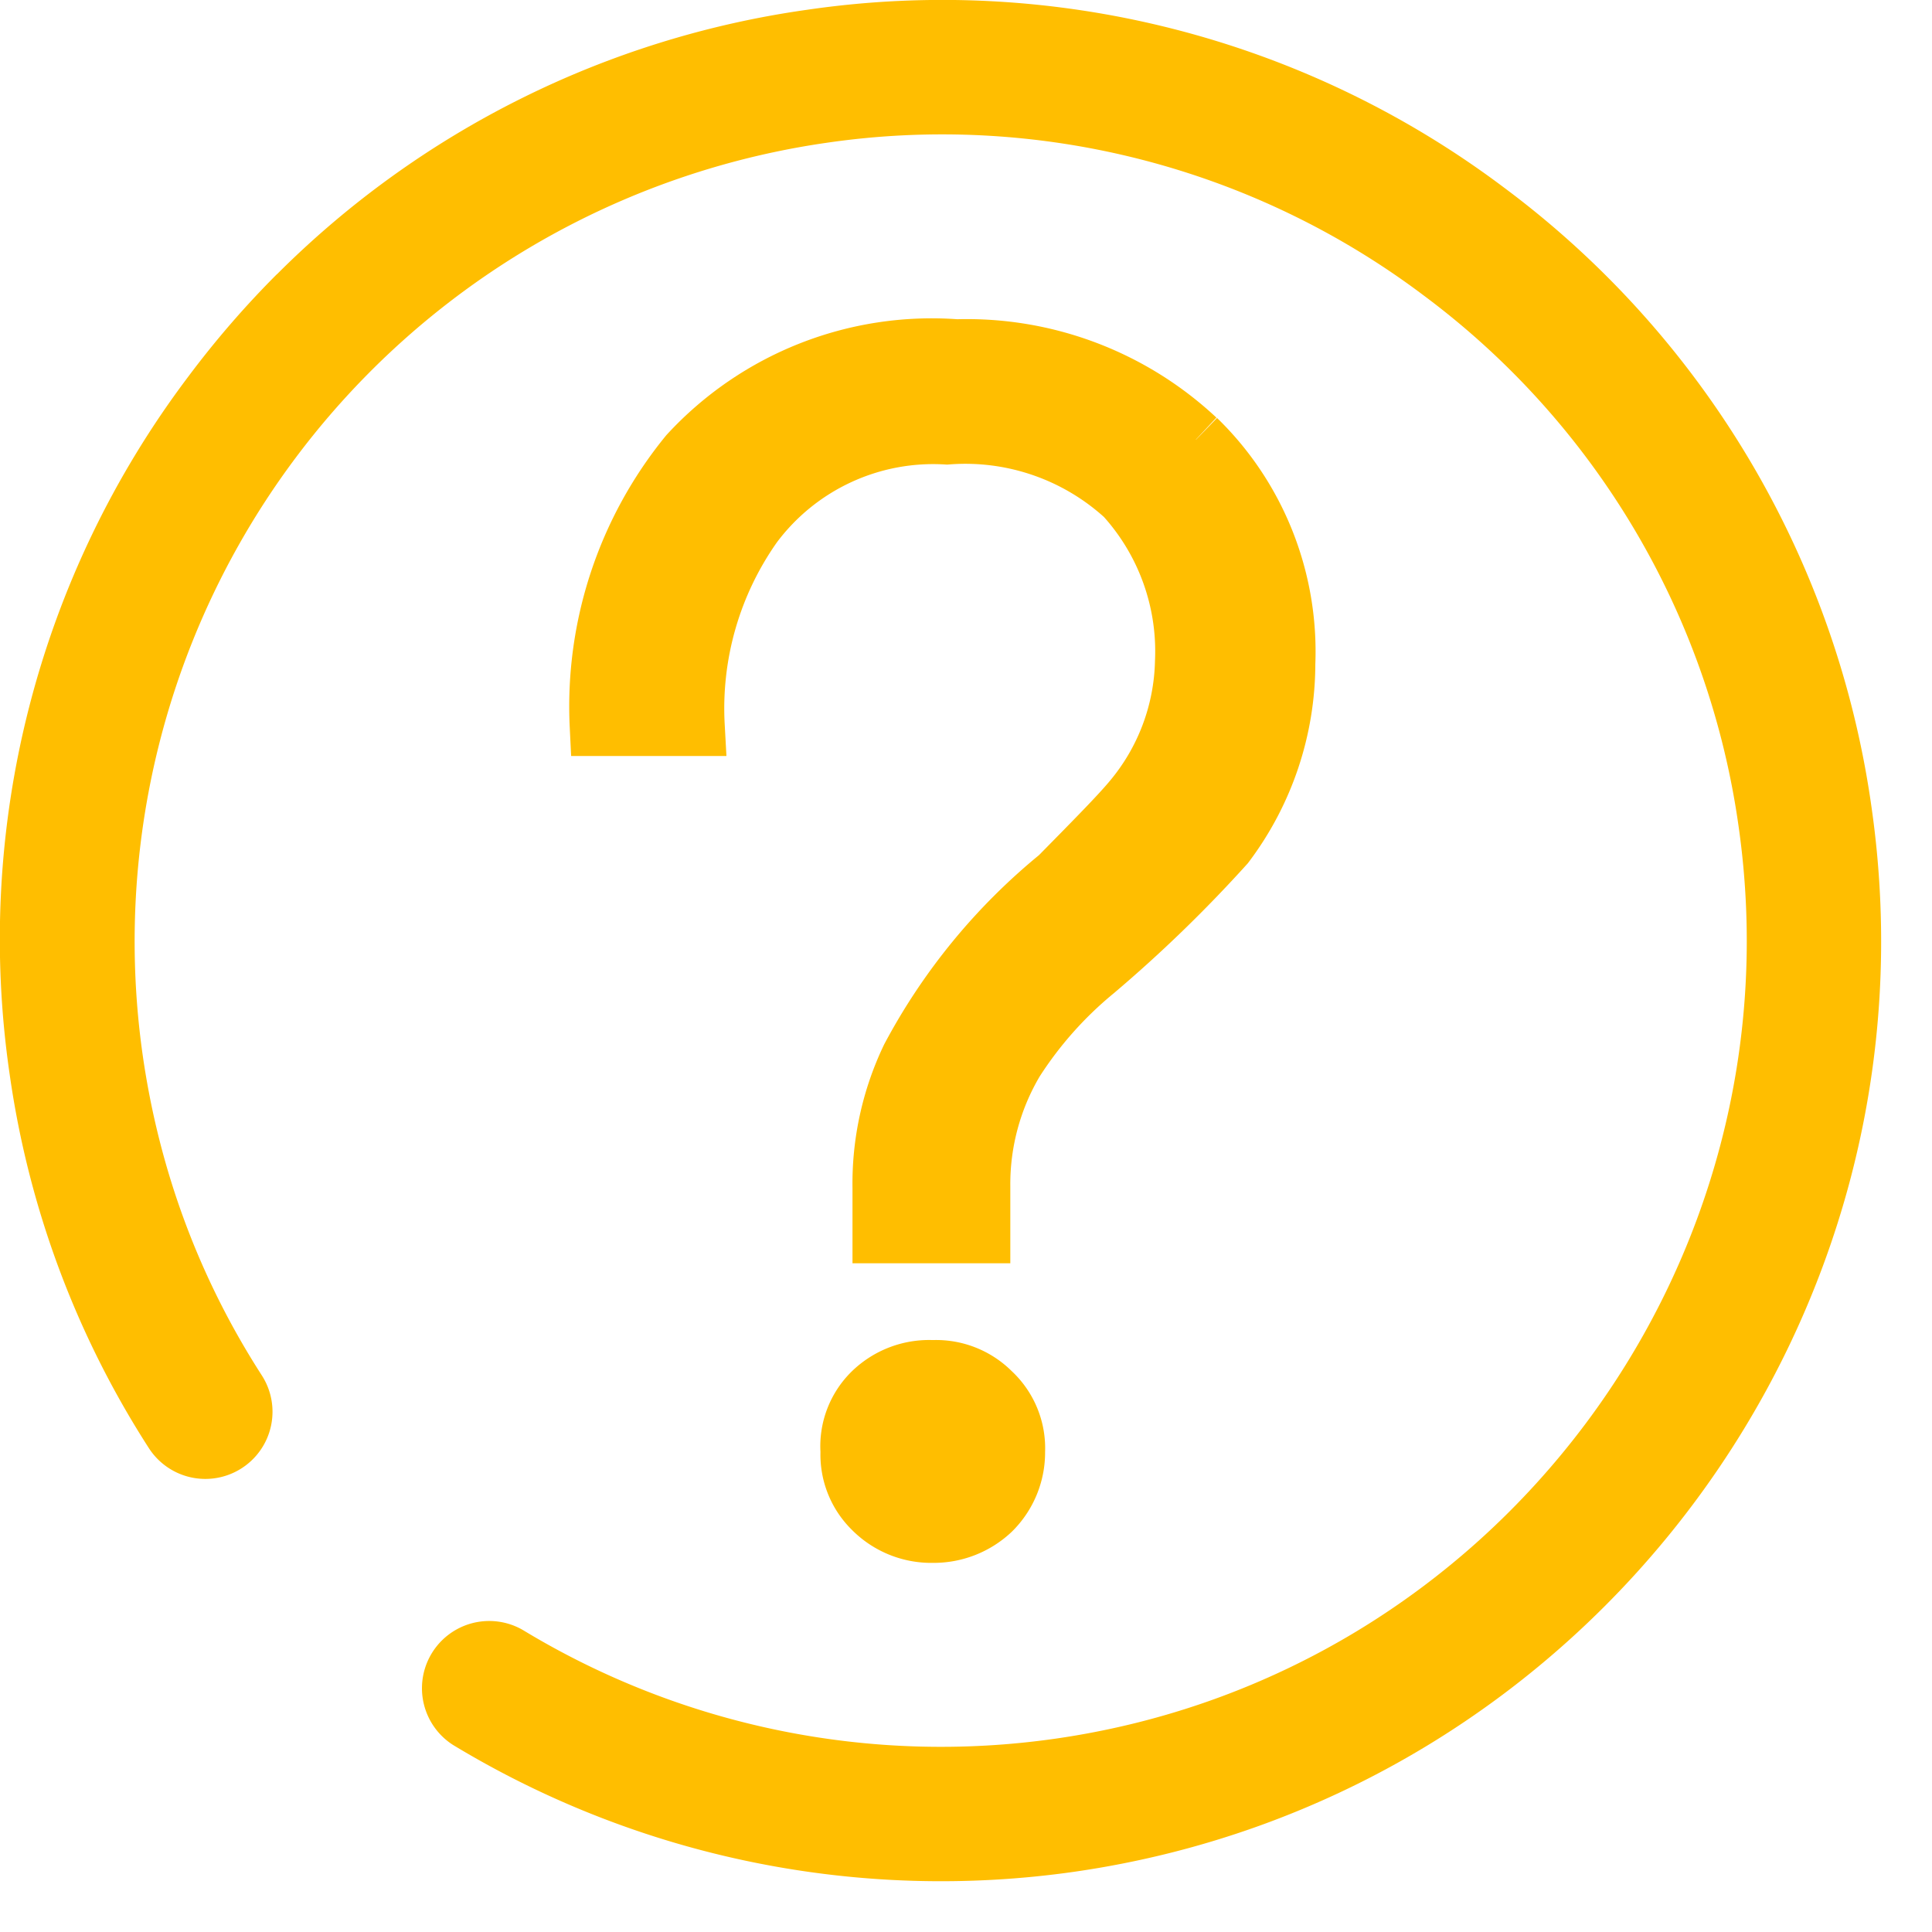 <svg width="16" height="16" viewBox="0 0 16 16" xmlns="http://www.w3.org/2000/svg"><title>help_icon</title><g fill="#FFBE00" fill-rule="evenodd"><path d="M2.294 2.271a7.731 7.731 0 0 1 4.39-2.19 7.737 7.737 0 0 1 5.775 1.475 7.74 7.74 0 0 1 3.04 5.128c.611 4.251-2.352 8.206-6.601 8.817a7.803 7.803 0 0 1-5.146-1.05.557.557 0 0 1 .578-.952 6.68 6.68 0 0 0 4.41.9c3.641-.522 6.18-3.912 5.658-7.557a6.63 6.63 0 0 0-2.606-4.394 6.627 6.627 0 0 0-4.95-1.265 6.682 6.682 0 0 0-5.66 7.557c.137.954.468 1.846.986 2.65a.556.556 0 0 1-.935.603A7.72 7.72 0 0 1 .08 8.897a7.735 7.735 0 0 1 1.477-5.775c.227-.304.473-.588.737-.852"/><path d="M8.205 11.535a.624.624 0 0 1 .2.485.67.67 0 0 1-.2.486.69.69 0 0 1-.48.187.676.676 0 0 1-.495-.202.624.624 0 0 1-.185-.47.617.617 0 0 1 .185-.486.668.668 0 0 1 .495-.187.639.639 0 0 1 .48.187m1.7-7.894c.497.482.766 1.158.738 1.854a2.486 2.486 0 0 1-.502 1.495c-.337.373-.697.722-1.08 1.046a3.217 3.217 0 0 0-.664.748 2.006 2.006 0 0 0-.28 1.039v.389H7.31v-.374a2.408 2.408 0 0 1 .236-1.077 4.898 4.898 0 0 1 1.227-1.494c.295-.3.502-.509.613-.643a1.85 1.85 0 0 0 .429-1.144 1.92 1.92 0 0 0-.495-1.375 1.966 1.966 0 0 0-1.478-.508 1.868 1.868 0 0 0-1.61.747 2.638 2.638 0 0 0-.48 1.667h-.784a3.291 3.291 0 0 1 .739-2.243 2.732 2.732 0 0 1 2.216-.874 2.774 2.774 0 0 1 1.98.747" stroke="#FFBE00" stroke-width=".5"/></g></svg>